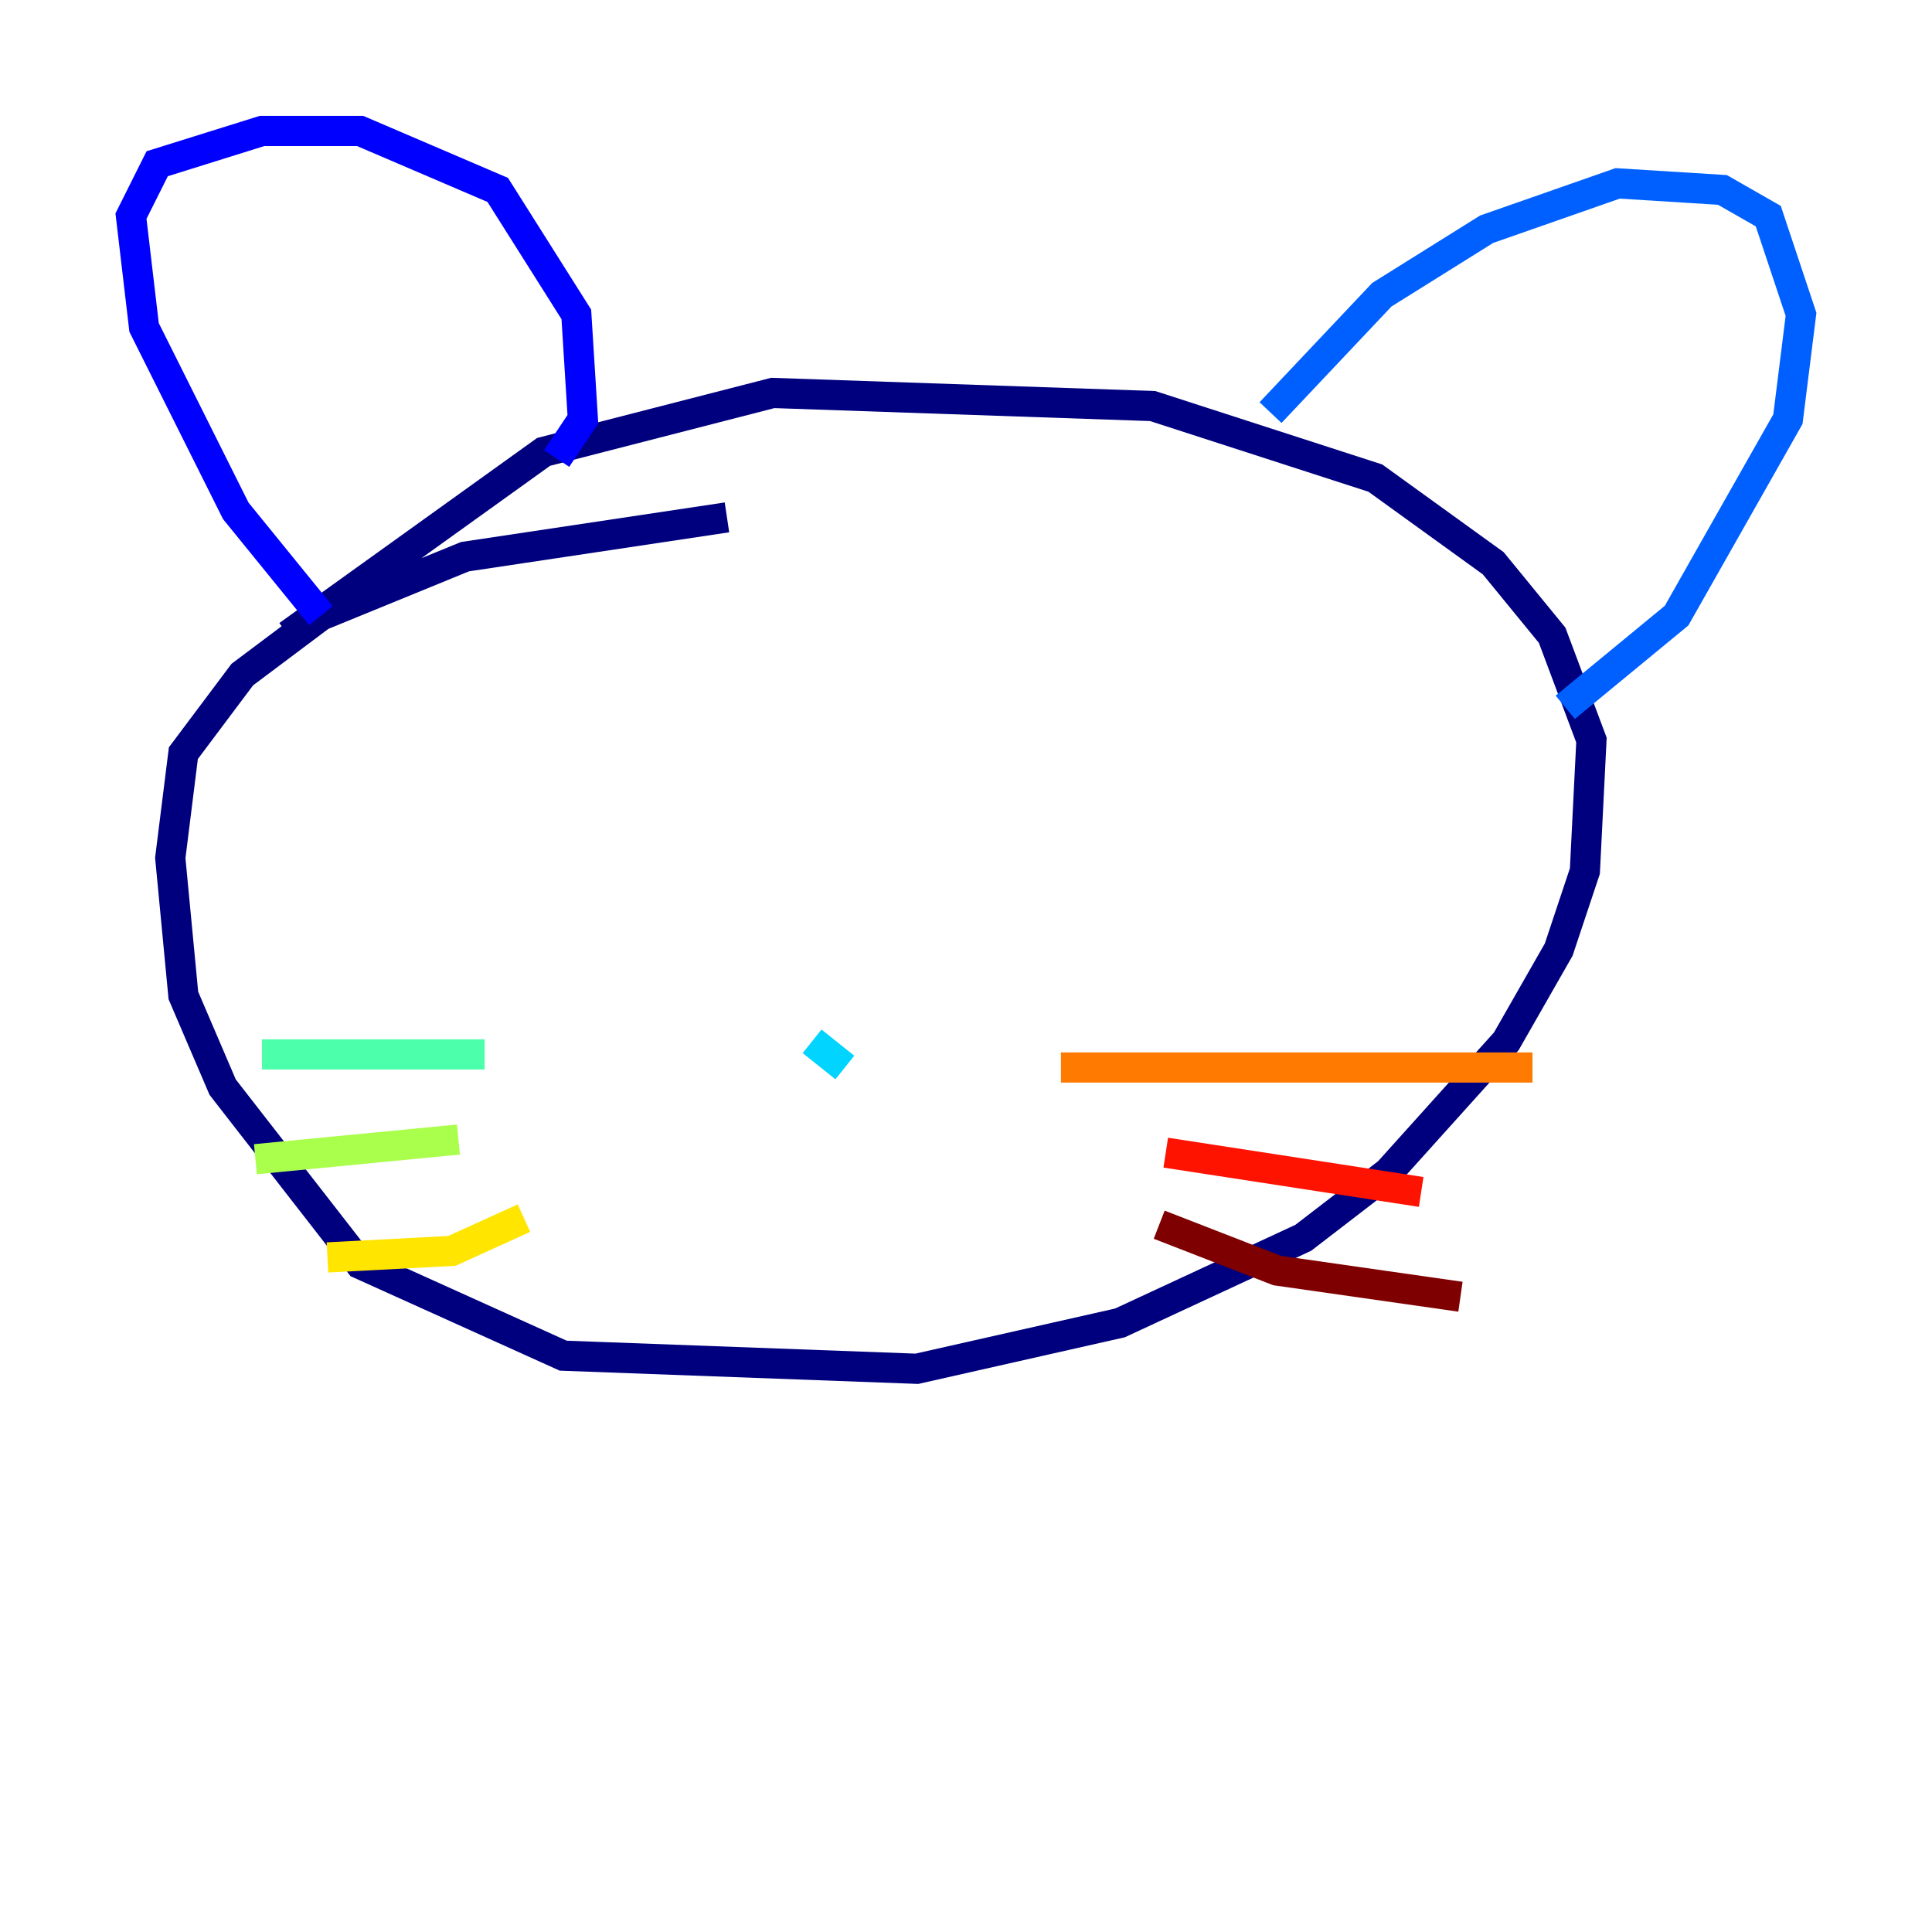 <?xml version="1.0" encoding="utf-8" ?>
<svg baseProfile="tiny" height="128" version="1.2" viewBox="0,0,128,128" width="128" xmlns="http://www.w3.org/2000/svg" xmlns:ev="http://www.w3.org/2001/xml-events" xmlns:xlink="http://www.w3.org/1999/xlink"><defs /><polyline fill="none" points="48.163,34.278 30.807,36.881 21.261,40.786 16.054,44.691 12.149,49.898 11.281,56.841 12.149,65.953 14.752,72.027 23.864,83.742 37.315,89.817 60.746,90.685 74.197,87.647 86.346,82.007 91.986,77.668 99.797,68.99 103.268,62.915 105.003,57.709 105.437,49.031 102.834,42.088 98.929,37.315 91.119,31.675 76.366,26.902 51.2,26.034 36.014,29.939 19.091,42.088" stroke="#00007f" stroke-width="2" /><polyline fill="none" points="21.261,40.786 15.62,33.844 9.546,21.695 8.678,14.319 10.414,10.848 17.356,8.678 23.864,8.678 32.976,12.583 38.183,20.827 38.617,27.77 36.881,30.373" stroke="#0000fe" stroke-width="2" /><polyline fill="none" points="84.176,27.336 91.552,19.525 98.495,15.186 107.173,12.149 114.115,12.583 117.153,14.319 119.322,20.827 118.454,27.77 111.078,40.786 103.702,46.861" stroke="#0060ff" stroke-width="2" /><polyline fill="none" points="53.803,68.99 55.973,70.725" stroke="#00d4ff" stroke-width="2" /><polyline fill="none" points="32.108,69.858 17.356,69.858" stroke="#4cffaa" stroke-width="2" /><polyline fill="none" points="30.373,75.498 16.922,76.8" stroke="#aaff4c" stroke-width="2" /><polyline fill="none" points="34.712,80.705 29.939,82.875 21.695,83.308" stroke="#ffe500" stroke-width="2" /><polyline fill="none" points="70.291,70.725 101.532,70.725" stroke="#ff7a00" stroke-width="2" /><polyline fill="none" points="77.234,76.366 94.156,78.969" stroke="#fe1200" stroke-width="2" /><polyline fill="none" points="76.8,81.139 84.61,84.176 96.759,85.912" stroke="#7f0000" stroke-width="2" /></svg>